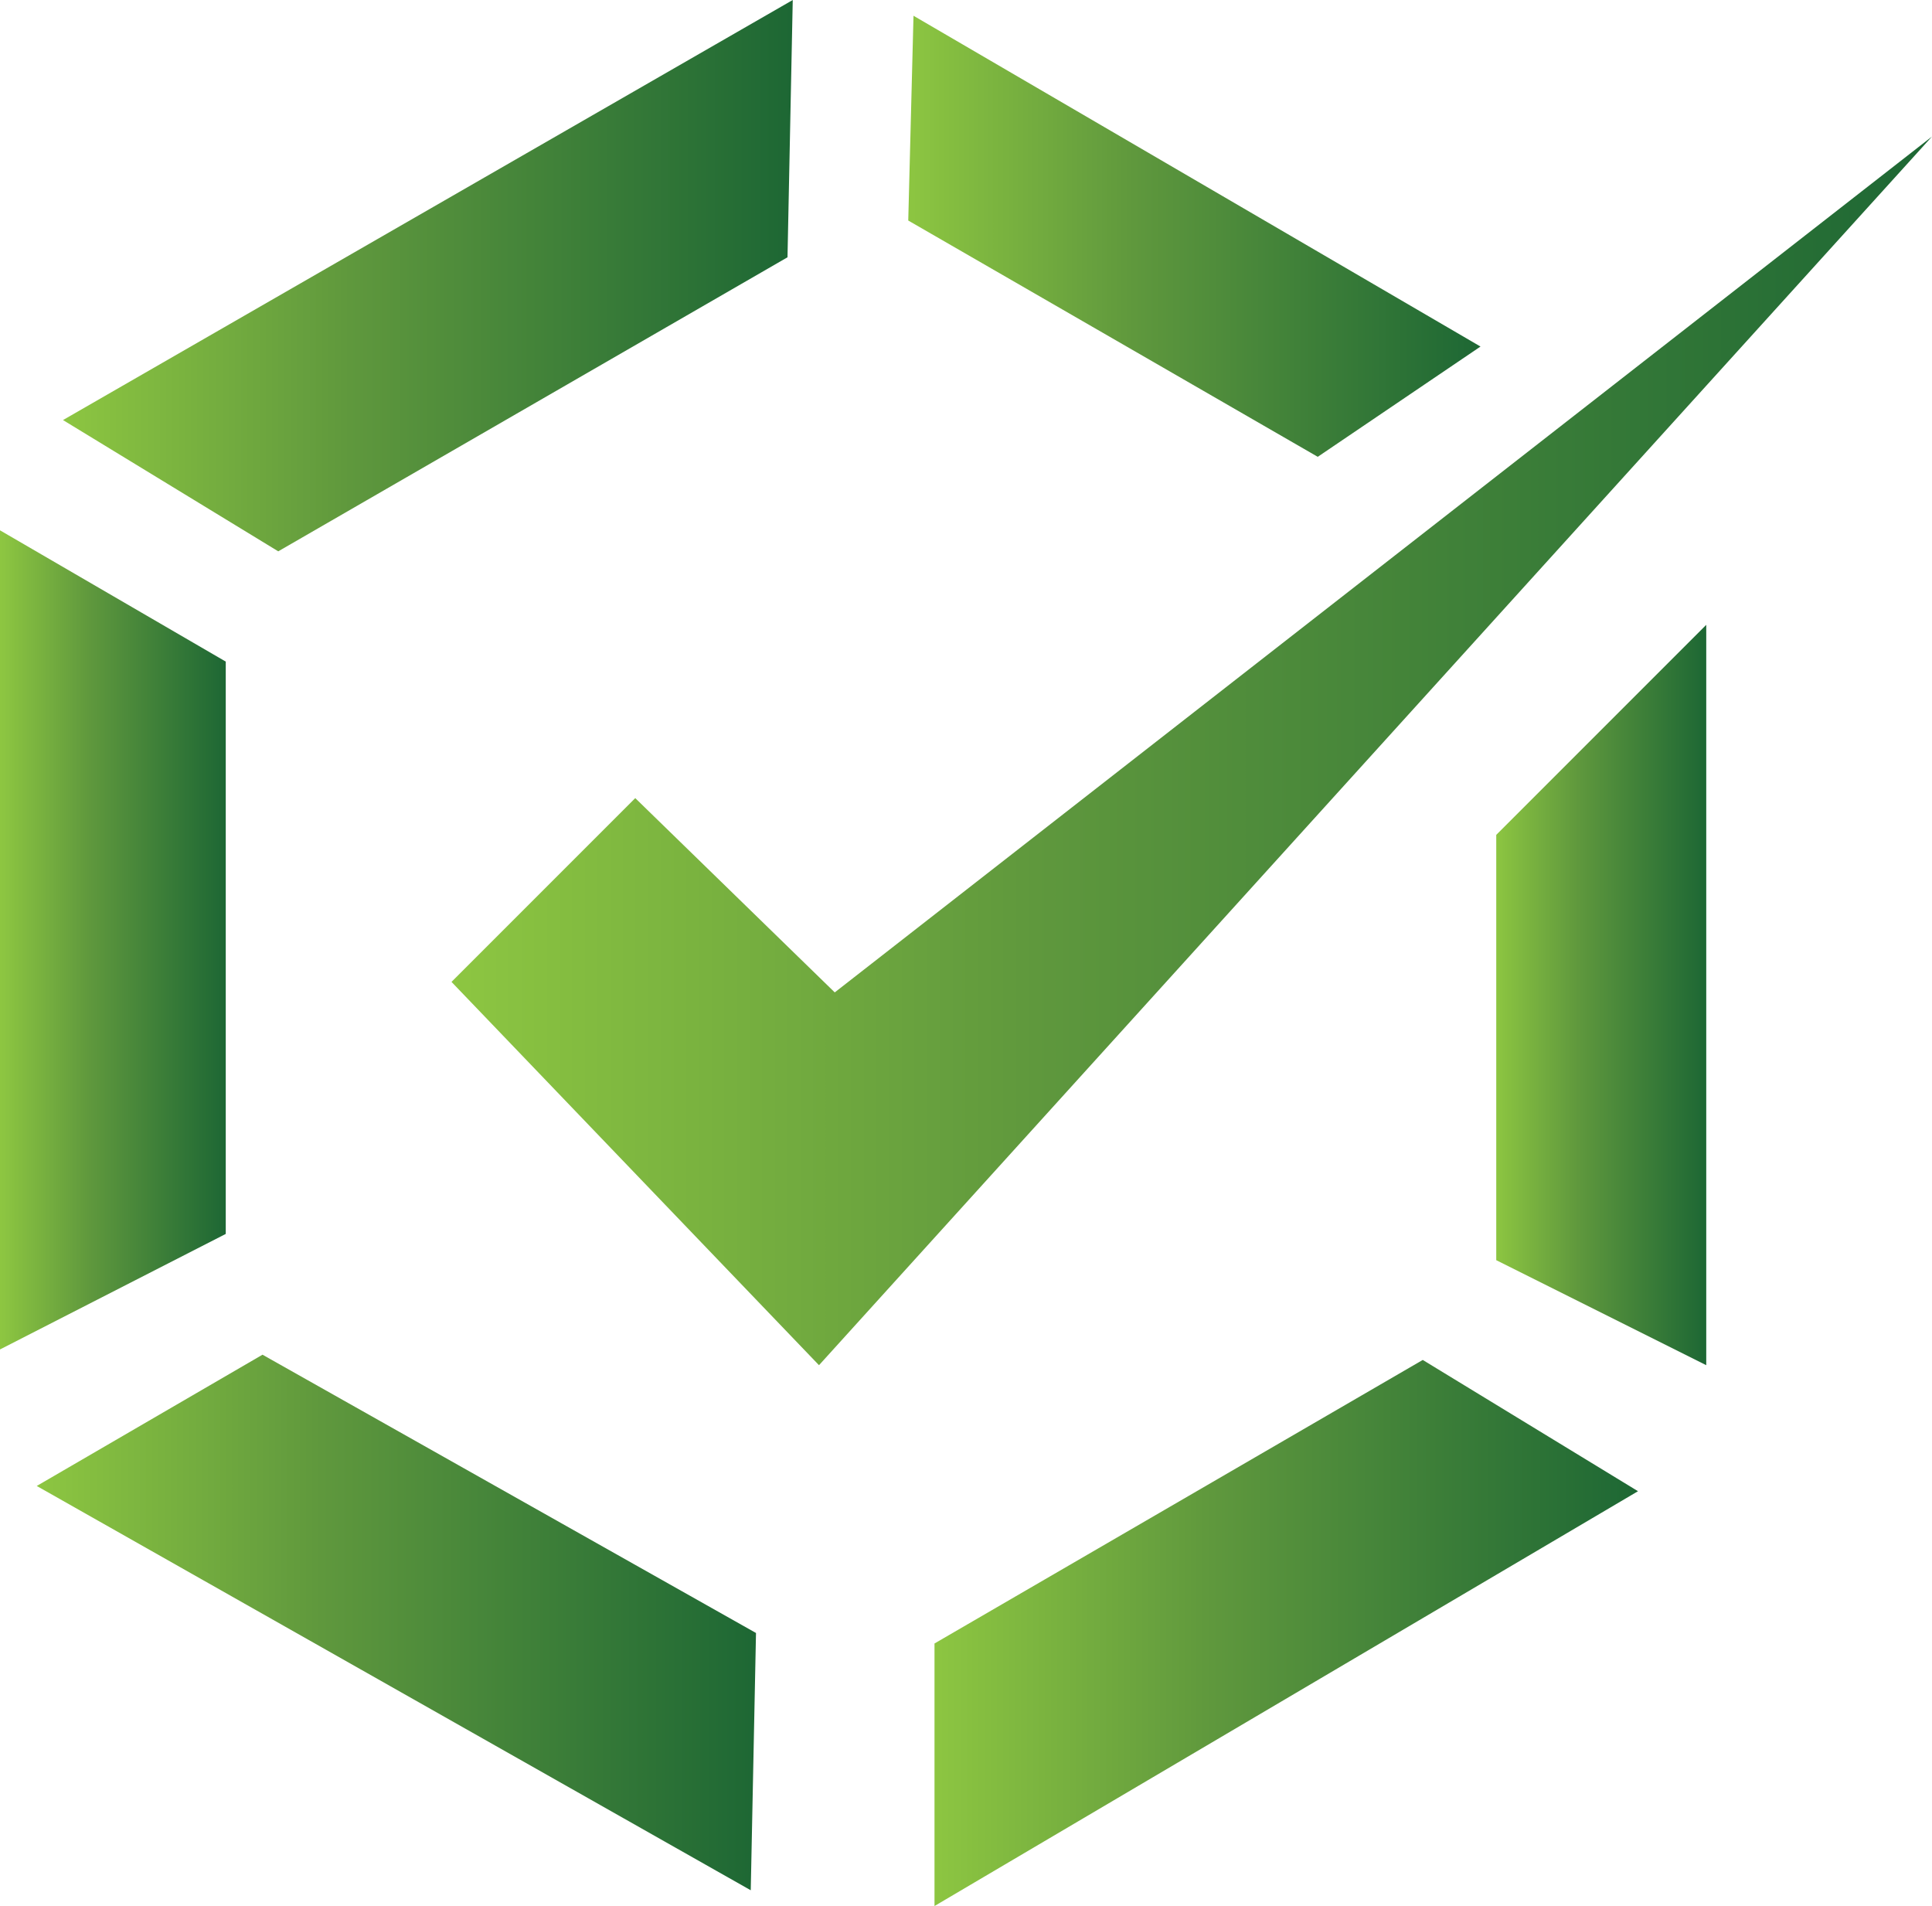 <?xml version="1.0" encoding="utf-8"?>
<!-- Generator: Adobe Illustrator 22.1.0, SVG Export Plug-In . SVG Version: 6.00 Build 0)  -->
<svg version="1.1" id="Layer_1" xmlns="http://www.w3.org/2000/svg" xmlns:xlink="http://www.w3.org/1999/xlink" x="0px" y="0px"
	 viewBox="0 0 36.8 36.3" style="enable-background:new 0 0 36.8 36.3;" xml:space="preserve">
<style type="text/css">
	.st0{display:none;fill:#FFFFFF;}
	.st1{fill:url(#SVGID_1_);}
	.st2{fill:url(#SVGID_2_);}
	.st3{fill:url(#SVGID_3_);}
	.st4{fill:url(#SVGID_4_);}
	.st5{fill:url(#SVGID_5_);}
	.st6{fill:url(#SVGID_6_);}
	.st7{fill:url(#SVGID_7_);}
</style>
<ellipse class="st0" cx="17.3" cy="12" rx="24.9" ry="25"/>
<g>
	
		<linearGradient id="SVGID_1_" gradientUnits="userSpaceOnUse" x1="2.580023e-02" y1="20.3" x2="4.307" y2="20.3" gradientTransform="matrix(1 0 0 -1 0 38.2)">
		<stop  offset="0" style="stop-color:#8DC641"/>
		<stop  offset="0.394" style="stop-color:#5F983D"/>
		<stop  offset="1" style="stop-color:#1D6734"/>
	</linearGradient>
	<polygon class="st1" points="0,10.1 0,25.7 4.3,23.5 4.3,12.6 	"/>
	
		<linearGradient id="SVGID_2_" gradientUnits="userSpaceOnUse" x1="0.718" y1="7.3" x2="14.447" y2="7.3" gradientTransform="matrix(1 0 0 -1 0 38.2)">
		<stop  offset="0" style="stop-color:#8DC641"/>
		<stop  offset="0.394" style="stop-color:#5F983D"/>
		<stop  offset="1" style="stop-color:#1D6734"/>
	</linearGradient>
	<polygon class="st2" points="0.7,28.3 14.3,36 14.4,31.1 5,25.8 	"/>
	
		<linearGradient id="SVGID_3_" gradientUnits="userSpaceOnUse" x1="17.771" y1="7.1" x2="31.25" y2="7.1" gradientTransform="matrix(1 0 0 -1 0 38.2)">
		<stop  offset="0" style="stop-color:#8DC641"/>
		<stop  offset="0.394" style="stop-color:#5F983D"/>
		<stop  offset="1" style="stop-color:#1D6734"/>
	</linearGradient>
	<polygon class="st3" points="17.8,36.3 31.2,28.4 27.1,25.9 17.8,31.3 	"/>
	
		<linearGradient id="SVGID_4_" gradientUnits="userSpaceOnUse" x1="28.479" y1="19.25" x2="32.503" y2="19.25" gradientTransform="matrix(1 0 0 -1 0 38.2)">
		<stop  offset="0" style="stop-color:#8DC641"/>
		<stop  offset="0.394" style="stop-color:#5F983D"/>
		<stop  offset="1" style="stop-color:#1D6734"/>
	</linearGradient>
	<polygon class="st4" points="32.5,26 32.5,11.9 28.5,15.9 28.5,24 	"/>
	
		<linearGradient id="SVGID_5_" gradientUnits="userSpaceOnUse" x1="1.2" y1="32.95" x2="15.077" y2="32.95" gradientTransform="matrix(1 0 0 -1 0 38.2)">
		<stop  offset="0" style="stop-color:#8DC641"/>
		<stop  offset="0.394" style="stop-color:#5F983D"/>
		<stop  offset="1" style="stop-color:#1D6734"/>
	</linearGradient>
	<polygon class="st5" points="15.1,0 1.2,8 5.3,10.5 15,4.9 	"/>
	
		<linearGradient id="SVGID_6_" gradientUnits="userSpaceOnUse" x1="17.279" y1="33.7" x2="28.234" y2="33.7" gradientTransform="matrix(1 0 0 -1 0 38.2)">
		<stop  offset="0" style="stop-color:#8DC641"/>
		<stop  offset="0.394" style="stop-color:#5F983D"/>
		<stop  offset="1" style="stop-color:#1D6734"/>
	</linearGradient>
	<polygon class="st6" points="28.2,6.6 17.4,0.3 17.3,4.2 25.1,8.7 	"/>
	
		<linearGradient id="SVGID_7_" gradientUnits="userSpaceOnUse" x1="8.6" y1="23.9" x2="36.8" y2="23.9" gradientTransform="matrix(1 0 0 -1 0 38.2)">
		<stop  offset="0" style="stop-color:#8DC641"/>
		<stop  offset="0.394" style="stop-color:#5F983D"/>
		<stop  offset="1" style="stop-color:#1D6734"/>
	</linearGradient>
	<polygon class="st7" points="12.1,15.2 8.6,18.7 15.6,26 36.8,2.6 15.9,18.9 	"/>
</g>
</svg>
